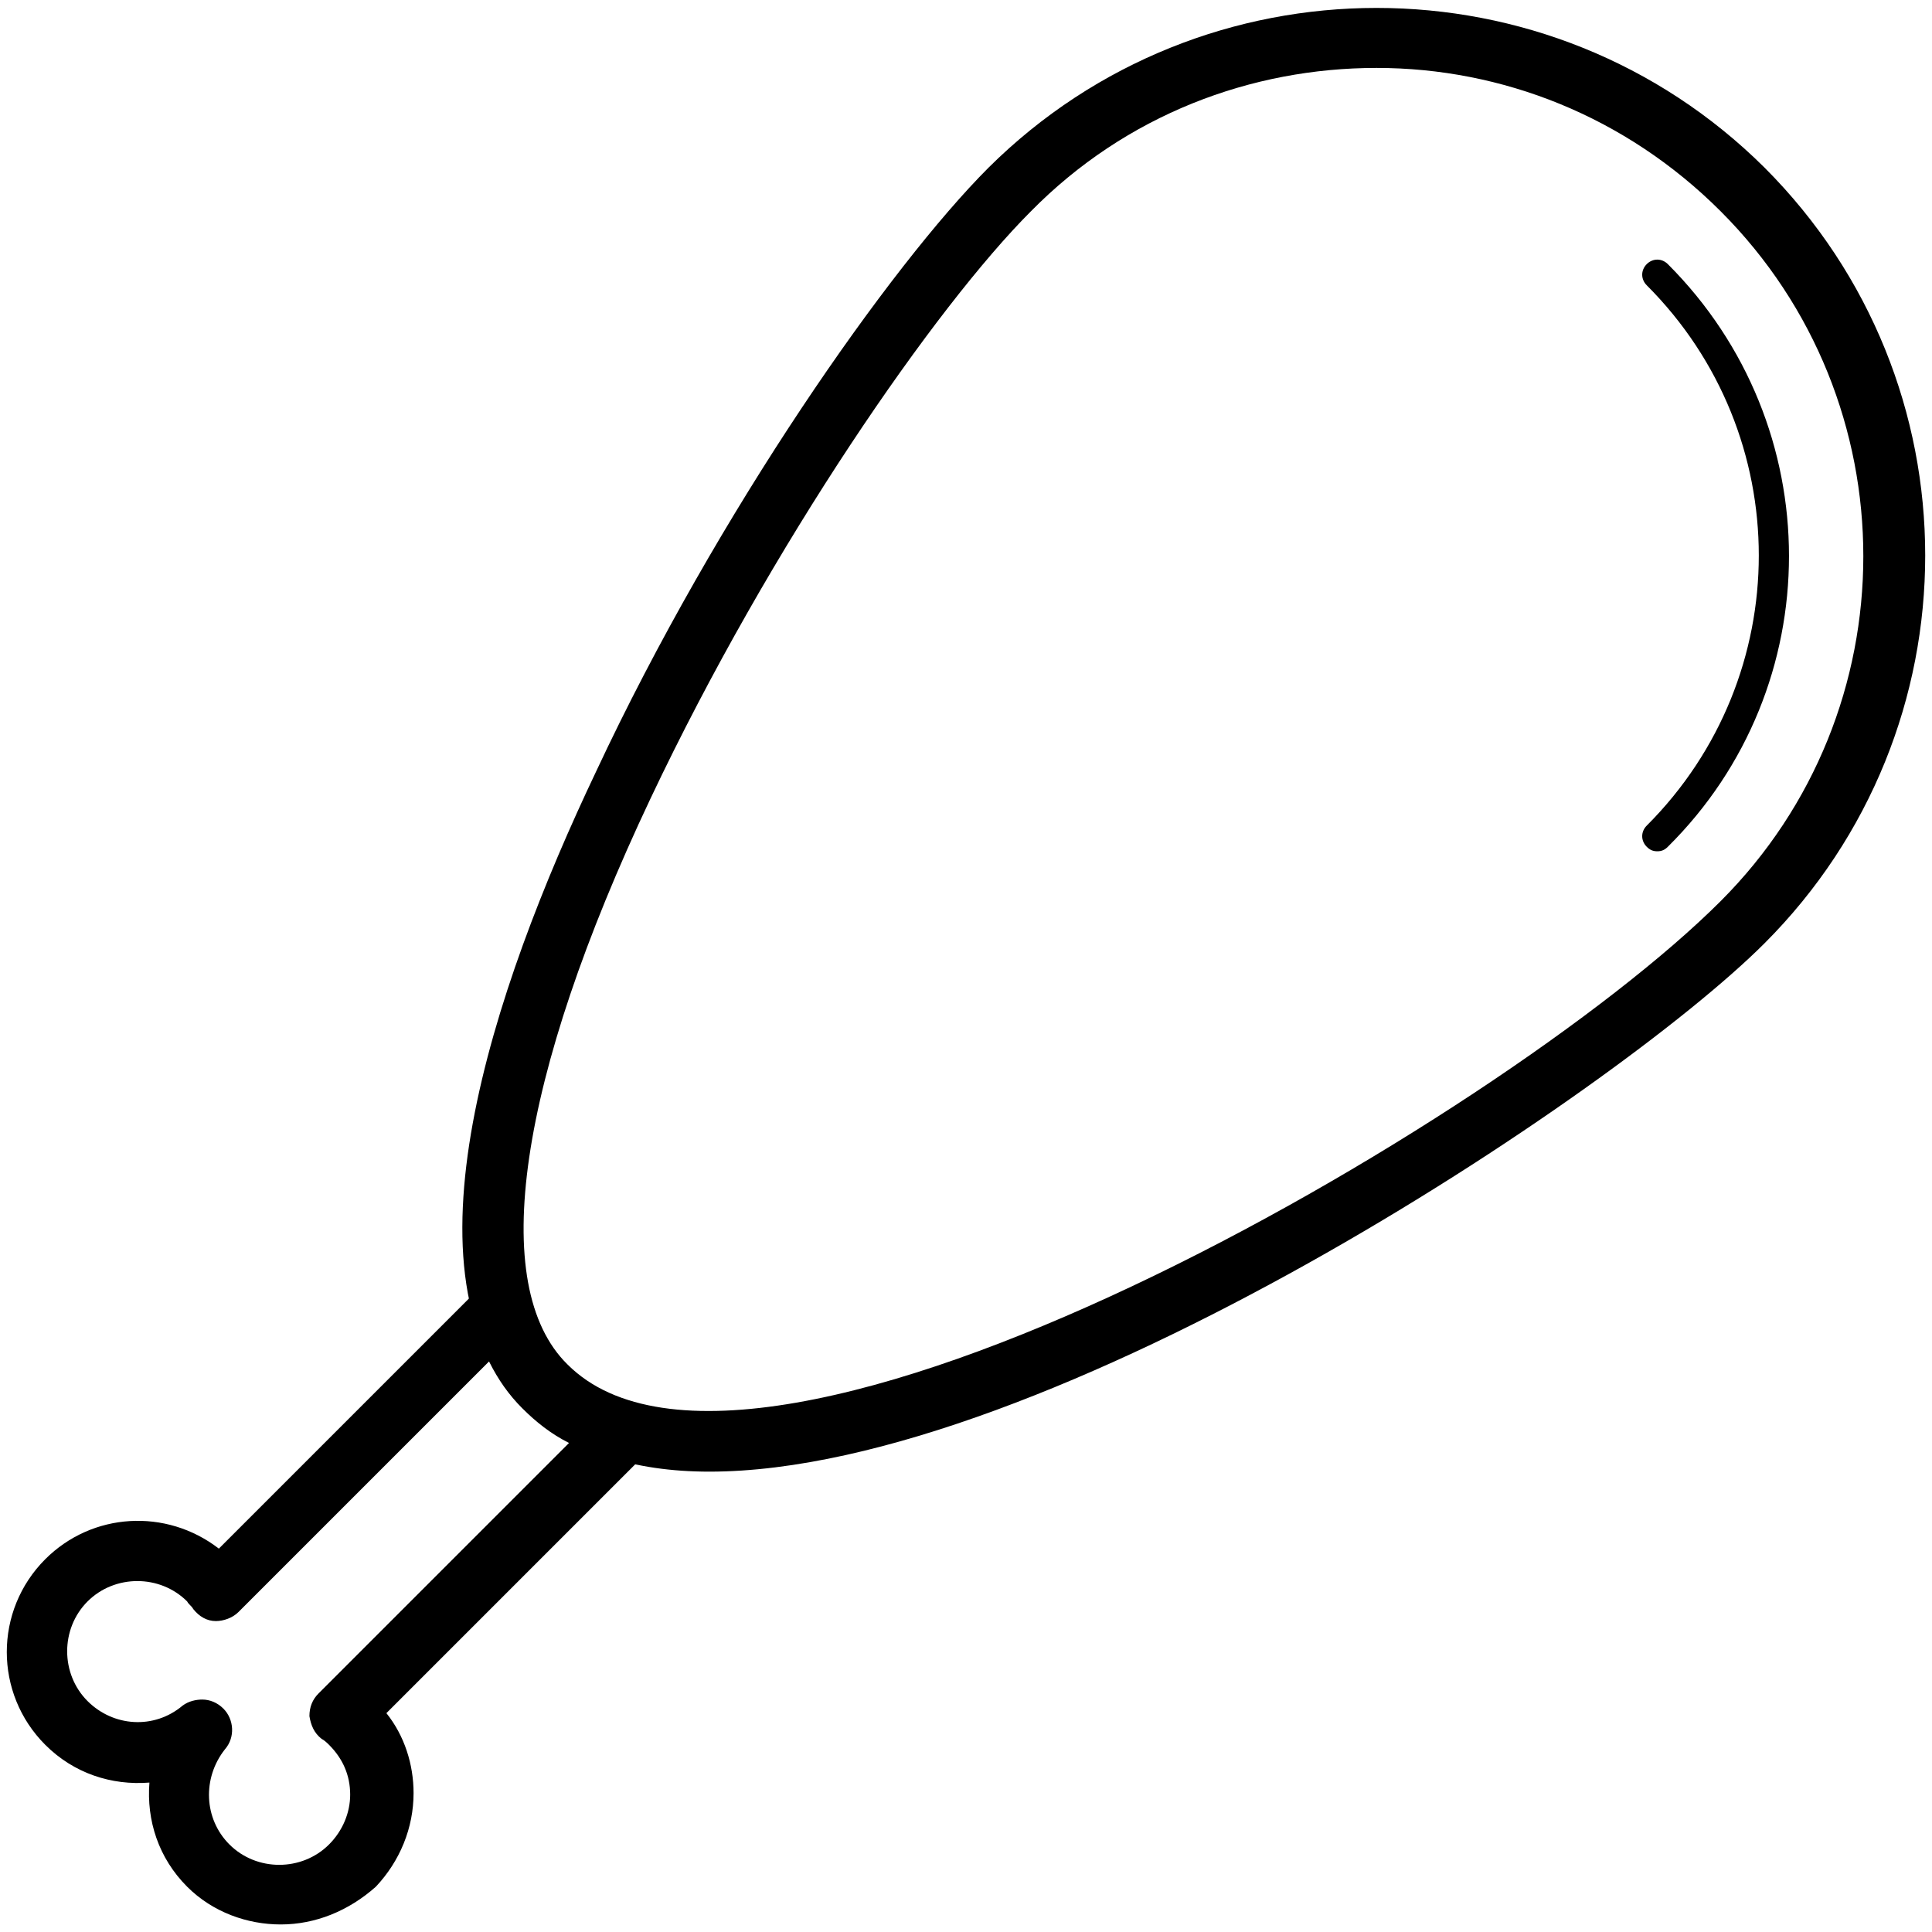 <?xml version="1.0" standalone="no"?><!DOCTYPE svg PUBLIC "-//W3C//DTD SVG 1.1//EN" "http://www.w3.org/Graphics/SVG/1.1/DTD/svg11.dtd"><svg t="1661316428623" class="icon" viewBox="0 0 1024 1024" version="1.1" xmlns="http://www.w3.org/2000/svg" p-id="25602" xmlns:xlink="http://www.w3.org/1999/xlink" width="64" height="64"><defs><style type="text/css">@font-face { font-family: feedback-iconfont; src: url("//at.alicdn.com/t/font_1031158_u69w8yhxdu.woff2?t=1630033759944") format("woff2"), url("//at.alicdn.com/t/font_1031158_u69w8yhxdu.woff?t=1630033759944") format("woff"), url("//at.alicdn.com/t/font_1031158_u69w8yhxdu.ttf?t=1630033759944") format("truetype"); }
</style></defs><path d="M376 780c-40 0-74.4-10.4-98.4-34.4-68-68-16.8-220.8 38.4-336.8 64.8-138.4 156-268 208-320C637.6-24 821.6-24 935.2 88.8c113.6 113.6 113.6 297.6 0 411.2-79.2 79.2-380 280-559.2 280z m353.6-744c-66.4 0-132.8 24.8-183.2 76-50.4 50.4-137.6 176-201.6 311.2-70.4 148.8-86.4 258.4-44 300 100 100 494.4-128.8 611.2-245.6 100.8-100.8 100.8-264.8 0-365.6-50.4-50.4-116-76-182.4-76z" p-id="25603"></path><path d="M878.4 451.2c-2.4 0-4-0.8-5.6-2.4-3.2-3.2-3.2-8 0-11.2 79.2-79.2 79.2-207.2 0-286.4-3.2-3.2-3.2-8 0-11.2 3.2-3.2 8-3.2 11.2 0 85.6 85.6 85.6 224 0 308.8-1.6 1.6-3.2 2.4-5.6 2.4zM148.8 1020c-17.6 0-36-6.4-49.6-20-15.2-15.2-21.6-35.2-20-55.2-20 1.6-40-4.8-55.2-20-27.2-27.2-27.2-71.2 0-98.4 24.8-24.8 64-27.2 92-5.6l139.2-139.2c4-4 9.6-5.6 15.2-4 5.6 1.6 9.6 5.6 11.2 11.2 4 14.4 10.4 26.4 19.2 35.2 8.8 8.8 20.8 15.2 35.2 19.2 5.6 1.6 9.6 5.6 11.2 11.2 1.6 5.6 0 11.2-4 15.2l-138.4 138.4c9.6 12 14.4 27.2 14.4 42.4 0 18.4-7.2 36-20 49.6-14.4 12.8-32 20-50.4 20z m-41.6-119.2c4 0 8 1.6 11.2 4.8 5.6 5.6 6.4 15.2 0.8 21.6-12 15.2-11.2 36.8 2.4 50.4 14.4 14.4 38.4 14.4 52.8 0 7.2-7.2 11.2-16.8 11.2-26.4 0-10.4-4-19.2-11.2-26.4-0.8-0.8-2.4-2.4-4-3.2-4-3.2-5.6-7.2-6.4-12 0-4.8 1.6-8.8 4.8-12l132.8-132.8c-9.6-4.8-17.6-11.2-24.8-18.4-7.2-7.2-12.8-15.2-17.6-24.8l-132.8 132.8c-3.2 3.2-8 4.8-12 4.8-4.8 0-8.8-2.4-12-6.4-0.8-1.6-2.4-2.4-3.2-4-14.4-14.4-38.4-14.4-52.8 0-14.4 14.4-14.4 38.4 0 52.8 13.6 13.6 35.2 15.2 50.4 2.4 3.2-2.4 7.2-3.2 10.4-3.2z" p-id="25604"></path></svg>